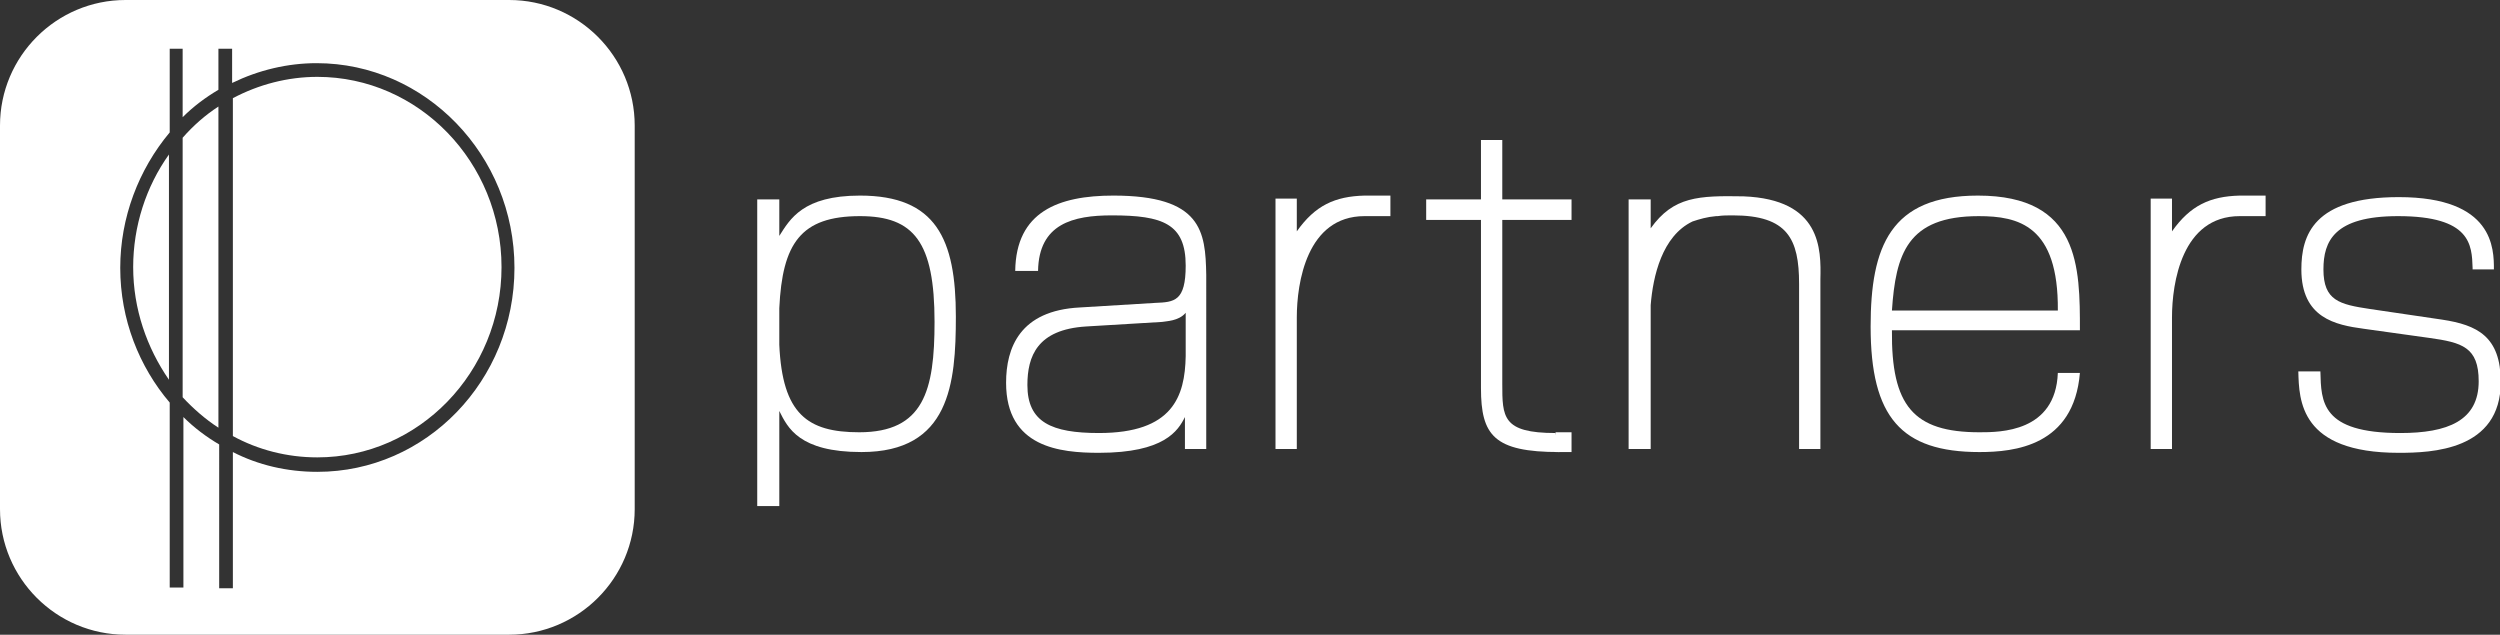 <?xml version="1.0" encoding="utf-8"?>
<!-- Generator: Adobe Illustrator 21.0.2, SVG Export Plug-In . SVG Version: 6.00 Build 0)  -->
<svg version="1.1" id="レイヤー_1" xmlns="http://www.w3.org/2000/svg" xmlns:xlink="http://www.w3.org/1999/xlink" x="0px"
	 y="0px" viewBox="0 0 328.5 83.4" style="enable-background:new 0 0 328.5 83.4;" xml:space="preserve">
<rect x="0" y="0" width="328.5" height="83.4" fill="#333333" stroke="none"/>
<style type="text/css">
	.st0{fill:#FFFFFF;}
</style>
<g>
	<path class="st0" d="M24,18.1v34.1c1.4,1.5,3,2.9,4.7,4V14C27,15.1,25.4,16.5,24,18.1z"/>
	<path class="st0" d="M22.2,49.9V20.3c-3,4.2-4.7,9.4-4.7,14.8C17.5,40.6,19.3,45.7,22.2,49.9z"/>
	<path class="st0" d="M66.9,0H16.5C7.4,0,0,7.4,0,16.5v50.4C0,76,7.4,83.4,16.5,83.4h50.4c9.1,0,16.5-7.4,16.5-16.5V16.5
		C83.4,7.4,76,0,66.9,0z M41.7,62c-4,0-7.8-0.9-11.1-2.6v17.9h-1.8V58.4c-1.7-1-3.3-2.2-4.7-3.6v22.4h-1.8V52.9
		c-4-4.7-6.5-10.9-6.5-17.7c0-6.6,2.4-12.9,6.5-17.8v-11H24v9c1.4-1.4,3-2.6,4.7-3.6V6.4h1.8v4.5c3.5-1.7,7.3-2.6,11.1-2.6
		c14.3,0,26,12.1,26,26.9S56,62,41.7,62z"/>
	<path class="st0" d="M41.7,10.1c-3.9,0-7.7,1-11.1,2.8v44.4c3.3,1.8,7.1,2.8,11.1,2.8c13.3,0,24.2-11.2,24.2-25
		C65.9,21.3,55,10.1,41.7,10.1z"/>
</g>
<path class="st0" d="M204.9,59.4c-8.6,0-10.3-2.2-10.3-8.4V28.9h-7.2v-2.7h7.2v-7.8h2.8v7.8h9.1v2.7h-9.1v21.5c0,4.4,0,6.5,7,6.5"/>
<path class="st0" d="M248.6,43.4c-0.1,9.9,2.8,13.4,11.5,13.4c2.7,0,10,0,10.3-7.8h2.9c-0.8,9.6-8.6,10.4-13.2,10.4
	c-10.3,0-14.3-4.6-14.3-16.5c0-10.5,2.6-17.2,14.1-17.2c13.4,0,13.4,9.4,13.4,17.7H248.6z M270.4,40.8c0.1-11.2-5.2-12.4-10.4-12.4
	c-9.4,0-10.9,5-11.4,12.4H270.4z"/>
<path class="st0" d="M324.9,35.2c-0.1-3-0.2-6.8-9.8-6.8c-8.4,0-9.8,3.3-9.8,7c0,4.1,2.1,4.6,6.1,5.2l9.5,1.4
	c4.6,0.7,7.7,2.2,7.7,8.2c0,9-9.1,9.3-13.4,9.3c-13,0-13.1-6.9-13.2-10.7h2.9c0.1,4,0.1,8.1,10.5,8.1c6.2,0,10.3-1.6,10.3-6.8
	c0-4.5-2.2-5.1-6.5-5.7l-8.6-1.2c-3.7-0.5-8.2-1.4-8.2-7.8c0-4.5,1.6-9.5,12.8-9.5c12.5,0,12.5,6.8,12.5,9.5H324.9z"/>
<path class="st0" d="M113,25.7c-7.5,0-9.2,3.1-10.6,5.3v-4.8h-0.2h-2.7v40.3h2.9V54c1.1,2.2,2.6,5.4,10.8,5.4
	c11.6,0,12.4-9,12.4-17.8C125.6,31.4,123,25.7,113,25.7 M112.9,56.8c-6.8,0-10.1-2.4-10.5-11.5v-4.8c0.4-8.5,2.8-12.1,10.6-12.1
	c7.1,0,9.8,3.4,9.8,13.9C122.8,51.3,121.4,56.8,112.9,56.8"/>
<path class="st0" d="M146.3,25.7c-7.2,0-12.8,2.1-12.9,9.9h3c0.1-6.2,4.6-7.3,9.7-7.3c6.7,0,9.7,1.1,9.7,6.6c0,4.7-1.5,4.8-4,4.9
	l-9.9,0.6c-7.9,0.4-9.7,5.3-9.7,9.9c0,8.5,7.1,9.2,12.2,9.2c8.6,0,10.4-2.9,11.3-4.7V59h2.8v-6V37v-0.9
	C158.4,30.4,157.9,25.7,146.3,25.7 M144.4,56.9c-6.2,0-9.4-1.4-9.4-6.3c0-3.8,1.3-7.3,7.7-7.7l10-0.6c0.5-0.1,2.2-0.1,3.1-1.2v5.7
	C155.7,52.1,154.1,56.9,144.4,56.9"/>
<path class="st0" d="M180.1,25.7h-0.8v0c-3.9,0.1-6.5,1.3-8.9,4.7v-4.3h-0.1h-2.7V59h2.8V41.7c0-4.5,1.3-13.3,8.9-13.3h3.4v-2.7
	C181.8,25.7,180.9,25.7,180.1,25.7"/>
<path class="st0" d="M295.1,25.7h-0.8v0c-3.9,0.1-6.5,1.3-8.9,4.7v-4.3h-0.1h-2.7V59h2.8V41.7c0-4.5,1.3-13.3,8.9-13.3h3.4v-2.7
	C296.8,25.7,296,25.7,295.1,25.7"/>
<rect x="204.4" y="56.8" class="st0" width="2.1" height="2.6"/>
<path class="st0" d="M229.1,25.8L229.1,25.8c-5.9-0.1-9.2,0-12.2,4.2v-3.8h-0.2h-0.1H214V59h2.8h0.1V40.1c0.3-3.8,1.5-9.1,5.5-11
	c0.9-0.3,1.9-0.6,3.1-0.7c0.1,0,0.2,0,0.2,0l0,0c0.6-0.1,1.3-0.1,2-0.1c7.2,0,8.7,3.1,8.7,9V59h2.8V36.7
	C239.3,32.7,239.3,26.2,229.1,25.8"/>
</svg>
